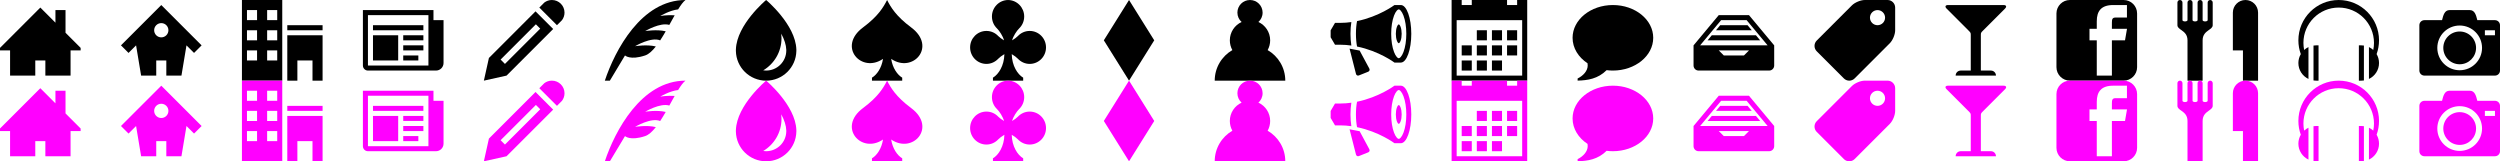 <?xml version="1.0" encoding="utf-8"?>
<!-- Generated by IcoMoon.io -->
<!DOCTYPE svg PUBLIC "-//W3C//DTD SVG 1.1//EN" "http://www.w3.org/Graphics/SVG/1.1/DTD/svg11.dtd">
<svg version="1.1" xmlns="http://www.w3.org/2000/svg" xmlns:xlink="http://www.w3.org/1999/xlink" width="992" height="64" viewBox="0 0 992 64">
<g transform="translate(0 0)">
	<path d="M32 19l-6-6v-9h-4v5l-6-6-16 16v1h4v10h10v-6h4v6h10v-10h4z" fill="#000000" />
</g>
<g transform="translate(48 0)">
	<path d="M16 2l-16 16 3 3 3-3 2 12h6v-6h4v6h6l2-12 3 3 3-3-16-16zM16 14.828c-1.562 0-2.829-1.266-2.829-2.828s1.266-2.828 2.829-2.828c1.562 0 2.828 1.266 2.828 2.828 0 1.562-1.266 2.828-2.828 2.828z" fill="#000000" />
</g>
<g transform="translate(96 0)">
	<path d="M0 32h16v-32h-16v32zM10 4h4v4h-4v-4zM10 12h4v4h-4v-4zM10 20h4v4h-4v-4zM2 4h4v4h-4v-4zM2 12h4v4h-4v-4zM2 20h4v4h-4v-4zM18 10h14v2h-14zM18 32h4v-8h6v8h4v-18h-14z" fill="#000000" />
</g>
<g transform="translate(144 0)">
	<path d="M28 8v-4h-28v22c0 1.105 0.895 2 2 2h27c1.657 0 3-1.343 3-3v-17h-4zM26 26h-24v-20h24v20zM4 10h20v2h-20zM16 14h8v2h-8zM16 18h8v2h-8zM16 22h6v2h-6zM4 14h10v10h-10z" fill="#000000" />
</g>
<g transform="translate(192 0)">
	<path d="M27 0c2.761 0 5 2.239 5 5 0 1.126-0.372 2.164-1 3l-2 2-7-7 2-2c0.836-0.628 1.874-1 3-1zM2 23l-2 9 9-2 18.5-18.5-7-7-18.5 18.5zM22.362 11.362l-14 14-1.724-1.724 14-14 1.724 1.724z" fill="#000000" />
</g>
<g transform="translate(240 0)">
	<path d="M12 18.333c0 0 6.373-3.824 9.961-2.313 0.744-1.133 1.477-2.354 2.194-3.601-3.51-0.86-8.155-0.086-8.155-0.086s5.944-3.566 9.583-2.45c0.73-1.316 1.439-2.614 2.124-3.822-2.899-0.196-5.707 0.272-5.707 0.272s3.723-2.234 7.081-2.612c1.056-1.714 2.037-3.059 2.919-3.721-17.531 0-28 20-32 32h2l6-10c0 0 2 2 8 0 1.421-0.474 2.842-1.789 4.237-3.56-3.519-0.892-8.237-0.106-8.237-0.106z" fill="#000000" />
</g>
<g transform="translate(288 0)">
	<path d="M27.998 19.797c-0-0.022-0.001-0.044-0.001-0.066-0.001-0.045-0.002-0.089-0.004-0.134-0.313-9.864-11.993-19.597-11.993-19.597s-11.68 9.733-11.993 19.598c-0.001 0.045-0.003 0.089-0.004 0.134-0 0.022-0.001 0.044-0.001 0.066-0.001 0.067-0.002 0.135-0.002 0.203 0 0.074 0.001 0.148 0.002 0.221 0 0.006 0 0.012 0 0.018 0.127 6.517 5.45 11.76 11.997 11.76 6.547 0 11.87-5.244 11.997-11.761 0-0.006 0-0.012 0-0.018 0.001-0.074 0.002-0.147 0.002-0.221 0-0.068-0.001-0.136-0.002-0.203zM23.998 20.148l-0 0.013c-0.041 2.103-0.892 4.073-2.395 5.548-1.504 1.477-3.495 2.291-5.604 2.291-0.389 0-0.775-0.028-1.154-0.082 4.346-2.589 7.257-7.335 7.257-12.76 0-0.608-0.037-1.207-0.108-1.796 1.259 2.311 1.939 4.462 2 6.363l0 0.005c0.001 0.030 0.002 0.059 0.002 0.089l0.001 0.045c0.001 0.046 0.002 0.091 0.002 0.137 0 0.049-0.001 0.099-0.002 0.148z" fill="#000000" />
</g>
<g transform="translate(336 0)">
	<path d="M25.549 10.88c-6.049-4.496-8.133-8.094-9.549-10.88v0c-0 0-0-0-0-0v0c-1.415 2.785-3.5 6.384-9.549 10.88-10.314 7.665-0.606 18.365 7.93 12.476-0.556 3.654-2.454 6.318-4.381 7.465v1.179h12.001v-1.179c-1.928-1.147-3.825-3.811-4.382-7.465 8.535 5.889 18.244-4.811 7.93-12.476z" fill="#000000" />
</g>
<g transform="translate(384 0)">
	<path d="M24.588 12.274c-1.845 0-3.503 0.769-4.683 2.022-0.5 0.531-1.368 1.16-2.306 1.713 0.441-1.683 1.834-3.803 2.801-4.733 1.239-1.193 2-2.87 2-4.734 0-3.59-2.859-6.503-6.4-6.541-3.541 0.038-6.4 2.951-6.4 6.541 0 1.865 0.761 3.542 2 4.734 0.967 0.93 2.36 3.050 2.801 4.733-0.939-0.553-1.806-1.182-2.306-1.713-1.18-1.253-2.838-2.022-4.683-2.022-3.575 0-6.471 2.927-6.471 6.541 0 3.614 2.897 6.542 6.471 6.542 1.845 0 3.503-0.792 4.683-2.045 0.525-0.558 1.451-1.254 2.447-1.832-0.094 4.615-2.298 8.005-4.541 9.341v1.179h12v-1.179c-2.244-1.335-4.448-4.726-4.541-9.341 0.995 0.578 1.922 1.274 2.447 1.832 1.18 1.253 2.838 2.045 4.683 2.045 3.575 0 6.471-2.928 6.471-6.542-0-3.614-2.897-6.541-6.471-6.541z" fill="#000000" />
</g>
<g transform="translate(432 0)">
	<path d="M16 0l-10 16 10 16 10-16z" fill="#000000" />
</g>
<g transform="translate(480 0)">
	<path d="M23.001 19.874c0.636-1.148 0.999-2.468 0.999-3.874 0-3.229-1.913-6.010-4.667-7.274 1.023-0.916 1.667-2.245 1.667-3.726 0-2.761-2.239-5-5-5-2.761 0-5 2.239-5 5 0 1.481 0.644 2.81 1.667 3.726-2.754 1.264-4.667 4.046-4.667 7.274 0 1.405 0.363 2.726 0.999 3.874-4.184 2.421-6.999 6.945-6.999 12.126h28c0-5.182-2.815-9.705-6.999-12.126z" fill="#000000" />
</g>
<g transform="translate(528 0)">
	<path d="M32 13.414c0-6.279-1.837-11.373-4.109-11.413 0.009-0 0.018-0.001 0.027-0.001h-2.592c0 0-6.088 4.573-14.851 6.367-0.268 1.415-0.438 3.102-0.438 5.047 0 1.945 0.171 3.631 0.438 5.047 8.763 1.794 14.851 6.367 14.851 6.367h2.592c-0.009 0-0.018-0.001-0.027-0.001 2.272-0.040 4.109-5.134 4.109-11.413zM27.026 23.102c-0.293 0-0.61-0.304-0.773-0.486-0.395-0.439-0.775-1.124-1.1-1.979-0.727-1.913-1.127-4.478-1.127-7.223 0-2.744 0.4-5.309 1.127-7.223 0.325-0.855 0.705-1.54 1.1-1.979 0.163-0.182 0.48-0.486 0.773-0.486 0.293 0 0.61 0.304 0.773 0.486 0.395 0.439 0.775 1.124 1.1 1.979 0.727 1.913 1.127 4.479 1.127 7.223 0 2.744-0.4 5.309-1.127 7.223-0.325 0.855-0.705 1.54-1.1 1.979-0.163 0.181-0.48 0.486-0.773 0.486zM7.869 13.414c0-1.623 0.119-3.201 0.345-4.659-1.48 0.205-2.779 0.323-4.386 0.323-2.096 0-2.096 0-2.096 0l-1.733 2.959v2.755l1.733 2.959c0 0 0 0 2.096 0 1.606 0 2.905 0.118 4.386 0.323-0.226-1.458-0.345-3.036-0.345-4.659zM11.505 20.068l-4-0.766 2.558 10.048c0.132 0.52 0.648 0.782 1.146 0.583l3.705-1.483c0.498-0.199 0.698-0.749 0.444-1.221l-3.853-7.161zM27.026 17.148c-0.113 0-0.235-0.117-0.298-0.187-0.152-0.169-0.299-0.433-0.424-0.763-0.28-0.738-0.434-1.726-0.434-2.784 0-1.058 0.154-2.046 0.434-2.784 0.125-0.33 0.272-0.593 0.424-0.763 0.063-0.070 0.185-0.187 0.298-0.187 0.113 0 0.235 0.117 0.298 0.187 0.152 0.169 0.299 0.433 0.424 0.763 0.28 0.737 0.434 1.726 0.434 2.784 0 1.058-0.154 2.046-0.434 2.784-0.125 0.33-0.272 0.593-0.424 0.763-0.063 0.070-0.185 0.187-0.298 0.187z" fill="#000000" />
</g>
<g transform="translate(576 0)">
	<path d="M10 12h4v4h-4zM16 12h4v4h-4zM22 12h4v4h-4zM4 24h4v4h-4zM10 24h4v4h-4zM16 24h4v4h-4zM10 18h4v4h-4zM16 18h4v4h-4zM22 18h4v4h-4zM4 18h4v4h-4zM26 0v2h-4v-2h-14v2h-4v-2h-4v32h30v-32h-4zM28 30h-26v-22h26v22z" fill="#000000" />
</g>
<g transform="translate(624 0)">
	<path d="M16 2c8.837 0 16 5.82 16 13 0 7.18-7.163 13-16 13-0.849 0-1.682-0.054-2.495-0.158-3.437 3.437-7.539 4.053-11.505 4.144v-0.841c2.142-1.049 4-2.961 4-5.145 0-0.305-0.024-0.604-0.068-0.897-3.619-2.383-5.932-6.024-5.932-10.103 0-7.18 7.163-13 16-13z" fill="#000000" />
</g>
<g transform="translate(672 0)">
	<path d="M22 6h-12l-10 12v8c0 1.105 0.895 2 2 2h28c1.105 0 2-0.895 2-2v-8l-10-12zM20 22h-8l-2-2h12l-2 2zM2.603 18l8.333-10h10.127l8.333 10h-26.793zM8.905 12h14.19l-1.667-2h-10.856zM5.572 16h20.856l-1.667-2h-17.523z" fill="#000000" />
</g>
<g transform="translate(720 0)">
	<path d="M28.994 0h-9.018c-1.653 0-3.962 0.956-5.131 2.125l-13.968 13.968c-1.169 1.169-1.169 3.082 0 4.251l10.778 10.778c1.169 1.169 3.082 1.169 4.251 0l13.968-13.968c1.169-1.169 2.125-3.478 2.125-5.131v-9.018c0-1.653-1.353-3.006-3.006-3.006zM25 10c-1.657 0-3-1.343-3-3s1.343-3 3-3 3 1.343 3 3-1.343 3-3 3z" fill="#000000" />
</g>
<g transform="translate(768 0)">
	<path d="M19 12c-1 1-1 1-1 2v14h4c1.105 0 2 0.895 2 2h-16c0-1.105 0.895-2 2-2h4v-14c0-1 0-1-1-2l-8.586-8.586c-0.778-0.778-0.514-1.414 0.586-1.414h22c1.1 0 1.364 0.636 0.586 1.414l-8.585 8.585c-0 0-0 0-0 0z" fill="#000000" />
</g>
<g transform="translate(816 0)">
	<path d="M26.667 0h-21.333c-2.933 0-5.334 2.4-5.334 5.334v21.332c0 2.936 2.4 5.334 5.334 5.334l21.333-0c2.934 0 5.333-2.398 5.333-5.334v-21.332c0-2.934-2.399-5.334-5.333-5.334zM27.206 16h-5.206v14h-6v-14h-2.891v-4.58h2.891v-2.975c0-4.042 1.744-6.445 6.496-6.445h5.476v4.955h-4.473c-1.328-0.002-1.492 0.692-1.492 1.985l-0.007 2.48h6l-0.794 4.58z" fill="#000000" />
</g>
<g transform="translate(864 0)">
	<path d="M27 0c-2.762 0-5 2.239-5 5v15h4v12h6v-27c0-2.761-2.239-5-5-5zM13 0c-0.552 0-1 0.448-1 1v7c0 0.276-0.448 0.5-1 0.5-0.552 0-1-0.224-1-0.5v-7c0-0.552-0.448-1-1-1-0.552 0-1 0.448-1 1v7c0 0.276-0.448 0.5-1 0.5-0.552 0-1-0.224-1-0.5v-7c0-0.552-0.448-1-1-1-0.552 0-1 0.448-1 1v7c0 0.276-0.448 0.5-1 0.5s-1-0.224-1-0.5v-7c0-0.552-0.448-1-1-1s-1 0.448-1 1v9c0 0.885 0.783 1.378 1.656 2 1.1 0.783 2.344 1.77 2.344 4v16h6v-16c0-2.23 1.243-3.217 2.344-4 0.873-0.622 1.656-1.115 1.656-2v-9c0-0.552-0.448-1-1-1z" fill="#000000" />
</g>
<g transform="translate(912 0)">
	<path d="M6 18.071v13.857c0.327 0.047 0.66 0.071 1 0.071h1v-14h-1c-0.34 0-0.673 0.025-1 0.071zM24 18v14h1c0.34 0 0.673-0.025 1-0.071v-13.857c-0.327-0.047-0.66-0.071-1-0.071h-1zM32 16c0-8.837-7.163-16-16-16s-16 7.163-16 16c0 1.919 0.338 3.76 0.958 5.465-0.609 1.038-0.958 2.245-0.958 3.535 0 2.792 1.635 5.202 4 6.326v-12.652c-0.629 0.299-1.206 0.689-1.714 1.153-0.187-0.913-0.286-1.859-0.286-2.827 0-7.732 6.268-14 14-14s14 6.268 14 14c0 0.969-0.098 1.914-0.286 2.827-0.509-0.464-1.085-0.854-1.714-1.153v12.652c2.365-1.124 4-3.534 4-6.326 0-1.29-0.349-2.498-0.958-3.535 0.62-1.705 0.958-3.546 0.958-5.465z" fill="#000000" />
</g>
<g transform="translate(960 0)">
	<path d="M9.5 19c0 3.59 2.91 6.5 6.5 6.5s6.5-2.91 6.5-6.5-2.91-6.5-6.5-6.5-6.5 2.91-6.5 6.5zM30 8h-7c-0.5-2-1-4-3-4h-8c-2 0-2.5 2-3 4h-7c-1.1 0-2 0.9-2 2v18c0 1.1 0.9 2 2 2h28c1.1 0 2-0.9 2-2v-18c0-1.1-0.9-2-2-2zM16 27.875c-4.902 0-8.875-3.973-8.875-8.875 0-4.902 3.973-8.875 8.875-8.875 4.902 0 8.875 3.973 8.875 8.875 0 4.902-3.973 8.875-8.875 8.875zM30 14h-4v-2h4v2z" fill="#000000" />
</g>



<g transform="translate(0 32)">
	<path d="M32 19l-6-6v-9h-4v5l-6-6-16 16v1h4v10h10v-6h4v6h10v-10h4z" fill="#FF00FF" />
</g>
<g transform="translate(48 32)">
	<path d="M16 2l-16 16 3 3 3-3 2 12h6v-6h4v6h6l2-12 3 3 3-3-16-16zM16 14.828c-1.562 0-2.829-1.266-2.829-2.828s1.266-2.828 2.829-2.828c1.562 0 2.828 1.266 2.828 2.828 0 1.562-1.266 2.828-2.828 2.828z" fill="#FF00FF" />
</g>
<g transform="translate(96 32)">
	<path d="M0 32h16v-32h-16v32zM10 4h4v4h-4v-4zM10 12h4v4h-4v-4zM10 20h4v4h-4v-4zM2 4h4v4h-4v-4zM2 12h4v4h-4v-4zM2 20h4v4h-4v-4zM18 10h14v2h-14zM18 32h4v-8h6v8h4v-18h-14z" fill="#FF00FF" />
</g>
<g transform="translate(144 32)">
	<path d="M28 8v-4h-28v22c0 1.105 0.895 2 2 2h27c1.657 0 3-1.343 3-3v-17h-4zM26 26h-24v-20h24v20zM4 10h20v2h-20zM16 14h8v2h-8zM16 18h8v2h-8zM16 22h6v2h-6zM4 14h10v10h-10z" fill="#FF00FF" />
</g>
<g transform="translate(192 32)">
	<path d="M27 0c2.761 0 5 2.239 5 5 0 1.126-0.372 2.164-1 3l-2 2-7-7 2-2c0.836-0.628 1.874-1 3-1zM2 23l-2 9 9-2 18.5-18.5-7-7-18.5 18.5zM22.362 11.362l-14 14-1.724-1.724 14-14 1.724 1.724z" fill="#FF00FF" />
</g>
<g transform="translate(240 32)">
	<path d="M12 18.333c0 0 6.373-3.824 9.961-2.313 0.744-1.133 1.477-2.354 2.194-3.601-3.51-0.86-8.155-0.086-8.155-0.086s5.944-3.566 9.583-2.45c0.73-1.316 1.439-2.614 2.124-3.822-2.899-0.196-5.707 0.272-5.707 0.272s3.723-2.234 7.081-2.612c1.056-1.714 2.037-3.059 2.919-3.721-17.531 0-28 20-32 32h2l6-10c0 0 2 2 8 0 1.421-0.474 2.842-1.789 4.237-3.56-3.519-0.892-8.237-0.106-8.237-0.106z" fill="#FF00FF" />
</g>
<g transform="translate(288 32)">
	<path d="M27.998 19.797c-0-0.022-0.001-0.044-0.001-0.066-0.001-0.045-0.002-0.089-0.004-0.134-0.313-9.864-11.993-19.597-11.993-19.597s-11.68 9.733-11.993 19.598c-0.001 0.045-0.003 0.089-0.004 0.134-0 0.022-0.001 0.044-0.001 0.066-0.001 0.067-0.002 0.135-0.002 0.203 0 0.074 0.001 0.148 0.002 0.221 0 0.006 0 0.012 0 0.018 0.127 6.517 5.45 11.76 11.997 11.76 6.547 0 11.87-5.244 11.997-11.761 0-0.006 0-0.012 0-0.018 0.001-0.074 0.002-0.147 0.002-0.221 0-0.068-0.001-0.136-0.002-0.203zM23.998 20.148l-0 0.013c-0.041 2.103-0.892 4.073-2.395 5.548-1.504 1.477-3.495 2.291-5.604 2.291-0.389 0-0.775-0.028-1.154-0.082 4.346-2.589 7.257-7.335 7.257-12.76 0-0.608-0.037-1.207-0.108-1.796 1.259 2.311 1.939 4.462 2 6.363l0 0.005c0.001 0.030 0.002 0.059 0.002 0.089l0.001 0.045c0.001 0.046 0.002 0.091 0.002 0.137 0 0.049-0.001 0.099-0.002 0.148z" fill="#FF00FF" />
</g>
<g transform="translate(336 32)">
	<path d="M25.549 10.88c-6.049-4.496-8.133-8.094-9.549-10.88v0c-0 0-0-0-0-0v0c-1.415 2.785-3.5 6.384-9.549 10.88-10.314 7.665-0.606 18.365 7.93 12.476-0.556 3.654-2.454 6.318-4.381 7.465v1.179h12.001v-1.179c-1.928-1.147-3.825-3.811-4.382-7.465 8.535 5.889 18.244-4.811 7.93-12.476z" fill="#FF00FF" />
</g>
<g transform="translate(384 32)">
	<path d="M24.588 12.274c-1.845 0-3.503 0.769-4.683 2.022-0.5 0.531-1.368 1.16-2.306 1.713 0.441-1.683 1.834-3.803 2.801-4.733 1.239-1.193 2-2.87 2-4.734 0-3.59-2.859-6.503-6.4-6.541-3.541 0.038-6.4 2.951-6.4 6.541 0 1.865 0.761 3.542 2 4.734 0.967 0.93 2.36 3.050 2.801 4.733-0.939-0.553-1.806-1.182-2.306-1.713-1.18-1.253-2.838-2.022-4.683-2.022-3.575 0-6.471 2.927-6.471 6.541 0 3.614 2.897 6.542 6.471 6.542 1.845 0 3.503-0.792 4.683-2.045 0.525-0.558 1.451-1.254 2.447-1.832-0.094 4.615-2.298 8.005-4.541 9.341v1.179h12v-1.179c-2.244-1.335-4.448-4.726-4.541-9.341 0.995 0.578 1.922 1.274 2.447 1.832 1.18 1.253 2.838 2.045 4.683 2.045 3.575 0 6.471-2.928 6.471-6.542-0-3.614-2.897-6.541-6.471-6.541z" fill="#FF00FF" />
</g>
<g transform="translate(432 32)">
	<path d="M16 0l-10 16 10 16 10-16z" fill="#FF00FF" />
</g>
<g transform="translate(480 32)">
	<path d="M23.001 19.874c0.636-1.148 0.999-2.468 0.999-3.874 0-3.229-1.913-6.010-4.667-7.274 1.023-0.916 1.667-2.245 1.667-3.726 0-2.761-2.239-5-5-5-2.761 0-5 2.239-5 5 0 1.481 0.644 2.81 1.667 3.726-2.754 1.264-4.667 4.046-4.667 7.274 0 1.405 0.363 2.726 0.999 3.874-4.184 2.421-6.999 6.945-6.999 12.126h28c0-5.182-2.815-9.705-6.999-12.126z" fill="#FF00FF" />
</g>
<g transform="translate(528 32)">
	<path d="M32 13.414c0-6.279-1.837-11.373-4.109-11.413 0.009-0 0.018-0.001 0.027-0.001h-2.592c0 0-6.088 4.573-14.851 6.367-0.268 1.415-0.438 3.102-0.438 5.047 0 1.945 0.171 3.631 0.438 5.047 8.763 1.794 14.851 6.367 14.851 6.367h2.592c-0.009 0-0.018-0.001-0.027-0.001 2.272-0.040 4.109-5.134 4.109-11.413zM27.026 23.102c-0.293 0-0.61-0.304-0.773-0.486-0.395-0.439-0.775-1.124-1.1-1.979-0.727-1.913-1.127-4.478-1.127-7.223 0-2.744 0.4-5.309 1.127-7.223 0.325-0.855 0.705-1.54 1.1-1.979 0.163-0.182 0.48-0.486 0.773-0.486 0.293 0 0.61 0.304 0.773 0.486 0.395 0.439 0.775 1.124 1.1 1.979 0.727 1.913 1.127 4.479 1.127 7.223 0 2.744-0.4 5.309-1.127 7.223-0.325 0.855-0.705 1.54-1.1 1.979-0.163 0.181-0.48 0.486-0.773 0.486zM7.869 13.414c0-1.623 0.119-3.201 0.345-4.659-1.48 0.205-2.779 0.323-4.386 0.323-2.096 0-2.096 0-2.096 0l-1.733 2.959v2.755l1.733 2.959c0 0 0 0 2.096 0 1.606 0 2.905 0.118 4.386 0.323-0.226-1.458-0.345-3.036-0.345-4.659zM11.505 20.068l-4-0.766 2.558 10.048c0.132 0.52 0.648 0.782 1.146 0.583l3.705-1.483c0.498-0.199 0.698-0.749 0.444-1.221l-3.853-7.161zM27.026 17.148c-0.113 0-0.235-0.117-0.298-0.187-0.152-0.169-0.299-0.433-0.424-0.763-0.28-0.738-0.434-1.726-0.434-2.784 0-1.058 0.154-2.046 0.434-2.784 0.125-0.33 0.272-0.593 0.424-0.763 0.063-0.070 0.185-0.187 0.298-0.187 0.113 0 0.235 0.117 0.298 0.187 0.152 0.169 0.299 0.433 0.424 0.763 0.28 0.737 0.434 1.726 0.434 2.784 0 1.058-0.154 2.046-0.434 2.784-0.125 0.33-0.272 0.593-0.424 0.763-0.063 0.070-0.185 0.187-0.298 0.187z" fill="#FF00FF" />
</g>
<g transform="translate(576 32)">
	<path d="M10 12h4v4h-4zM16 12h4v4h-4zM22 12h4v4h-4zM4 24h4v4h-4zM10 24h4v4h-4zM16 24h4v4h-4zM10 18h4v4h-4zM16 18h4v4h-4zM22 18h4v4h-4zM4 18h4v4h-4zM26 0v2h-4v-2h-14v2h-4v-2h-4v32h30v-32h-4zM28 30h-26v-22h26v22z" fill="#FF00FF" />
</g>
<g transform="translate(624 32)">
	<path d="M16 2c8.837 0 16 5.82 16 13 0 7.18-7.163 13-16 13-0.849 0-1.682-0.054-2.495-0.158-3.437 3.437-7.539 4.053-11.505 4.144v-0.841c2.142-1.049 4-2.961 4-5.145 0-0.305-0.024-0.604-0.068-0.897-3.619-2.383-5.932-6.024-5.932-10.103 0-7.18 7.163-13 16-13z" fill="#FF00FF" />
</g>
<g transform="translate(672 32)">
	<path d="M22 6h-12l-10 12v8c0 1.105 0.895 2 2 2h28c1.105 0 2-0.895 2-2v-8l-10-12zM20 22h-8l-2-2h12l-2 2zM2.603 18l8.333-10h10.127l8.333 10h-26.793zM8.905 12h14.19l-1.667-2h-10.856zM5.572 16h20.856l-1.667-2h-17.523z" fill="#FF00FF" />
</g>
<g transform="translate(720 32)">
	<path d="M28.994 0h-9.018c-1.653 0-3.962 0.956-5.131 2.125l-13.968 13.968c-1.169 1.169-1.169 3.082 0 4.251l10.778 10.778c1.169 1.169 3.082 1.169 4.251 0l13.968-13.968c1.169-1.169 2.125-3.478 2.125-5.131v-9.018c0-1.653-1.353-3.006-3.006-3.006zM25 10c-1.657 0-3-1.343-3-3s1.343-3 3-3 3 1.343 3 3-1.343 3-3 3z" fill="#FF00FF" />
</g>
<g transform="translate(768 32)">
	<path d="M19 12c-1 1-1 1-1 2v14h4c1.105 0 2 0.895 2 2h-16c0-1.105 0.895-2 2-2h4v-14c0-1 0-1-1-2l-8.586-8.586c-0.778-0.778-0.514-1.414 0.586-1.414h22c1.1 0 1.364 0.636 0.586 1.414l-8.585 8.585c-0 0-0 0-0 0z" fill="#FF00FF" />
</g>
<g transform="translate(816 32)">
	<path d="M26.667 0h-21.333c-2.933 0-5.334 2.4-5.334 5.334v21.332c0 2.936 2.4 5.334 5.334 5.334l21.333-0c2.934 0 5.333-2.398 5.333-5.334v-21.332c0-2.934-2.399-5.334-5.333-5.334zM27.206 16h-5.206v14h-6v-14h-2.891v-4.58h2.891v-2.975c0-4.042 1.744-6.445 6.496-6.445h5.476v4.955h-4.473c-1.328-0.002-1.492 0.692-1.492 1.985l-0.007 2.48h6l-0.794 4.58z" fill="#FF00FF" />
</g>
<g transform="translate(864 32)">
	<path d="M27 0c-2.762 0-5 2.239-5 5v15h4v12h6v-27c0-2.761-2.239-5-5-5zM13 0c-0.552 0-1 0.448-1 1v7c0 0.276-0.448 0.5-1 0.5-0.552 0-1-0.224-1-0.5v-7c0-0.552-0.448-1-1-1-0.552 0-1 0.448-1 1v7c0 0.276-0.448 0.5-1 0.5-0.552 0-1-0.224-1-0.5v-7c0-0.552-0.448-1-1-1-0.552 0-1 0.448-1 1v7c0 0.276-0.448 0.5-1 0.5s-1-0.224-1-0.5v-7c0-0.552-0.448-1-1-1s-1 0.448-1 1v9c0 0.885 0.783 1.378 1.656 2 1.1 0.783 2.344 1.77 2.344 4v16h6v-16c0-2.23 1.243-3.217 2.344-4 0.873-0.622 1.656-1.115 1.656-2v-9c0-0.552-0.448-1-1-1z" fill="#FF00FF" />
</g>
<g transform="translate(912 32)">
	<path d="M6 18.071v13.857c0.327 0.047 0.66 0.071 1 0.071h1v-14h-1c-0.34 0-0.673 0.025-1 0.071zM24 18v14h1c0.34 0 0.673-0.025 1-0.071v-13.857c-0.327-0.047-0.66-0.071-1-0.071h-1zM32 16c0-8.837-7.163-16-16-16s-16 7.163-16 16c0 1.919 0.338 3.76 0.958 5.465-0.609 1.038-0.958 2.245-0.958 3.535 0 2.792 1.635 5.202 4 6.326v-12.652c-0.629 0.299-1.206 0.689-1.714 1.153-0.187-0.913-0.286-1.859-0.286-2.827 0-7.732 6.268-14 14-14s14 6.268 14 14c0 0.969-0.098 1.914-0.286 2.827-0.509-0.464-1.085-0.854-1.714-1.153v12.652c2.365-1.124 4-3.534 4-6.326 0-1.29-0.349-2.498-0.958-3.535 0.62-1.705 0.958-3.546 0.958-5.465z" fill="#FF00FF" />
</g>
<g transform="translate(960 32)">
	<path d="M9.5 19c0 3.59 2.91 6.5 6.5 6.5s6.5-2.91 6.5-6.5-2.91-6.5-6.5-6.5-6.5 2.91-6.5 6.5zM30 8h-7c-0.5-2-1-4-3-4h-8c-2 0-2.5 2-3 4h-7c-1.1 0-2 0.9-2 2v18c0 1.1 0.9 2 2 2h28c1.1 0 2-0.9 2-2v-18c0-1.1-0.9-2-2-2zM16 27.875c-4.902 0-8.875-3.973-8.875-8.875 0-4.902 3.973-8.875 8.875-8.875 4.902 0 8.875 3.973 8.875 8.875 0 4.902-3.973 8.875-8.875 8.875zM30 14h-4v-2h4v2z" fill="#FF00FF" />
</g>
</svg>
